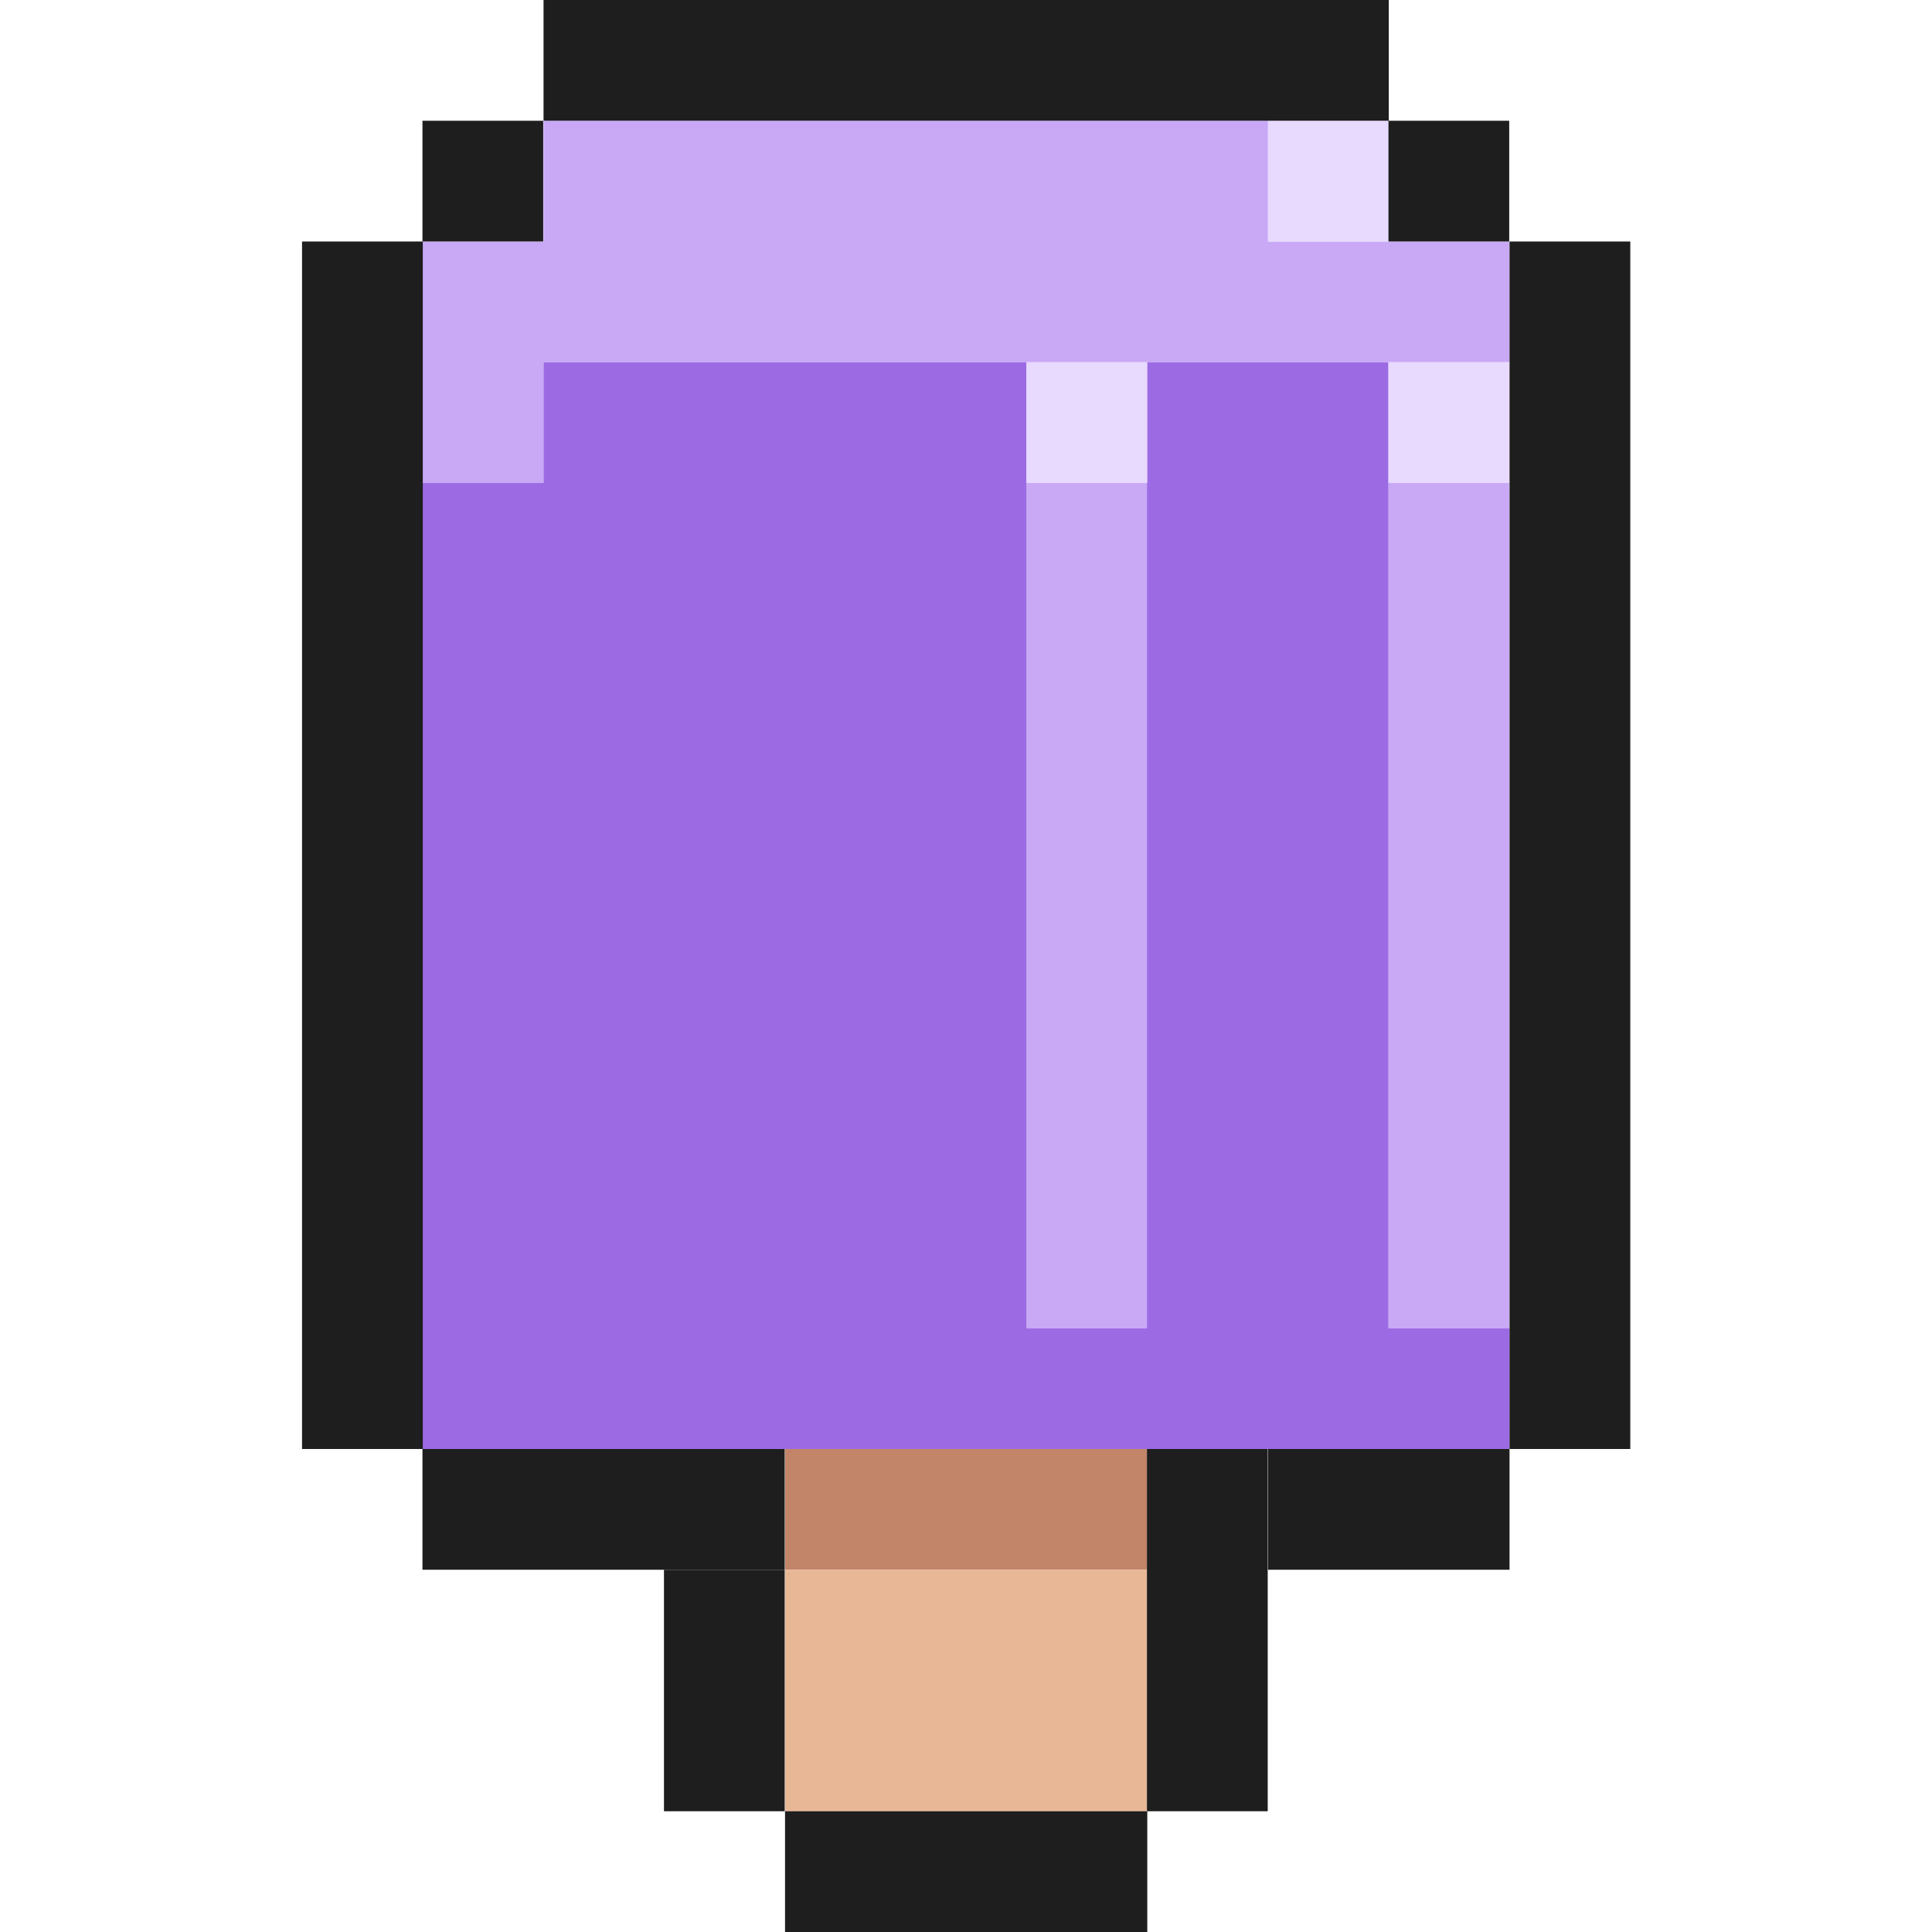 <?xml version="1.0" encoding="utf-8"?>
<!-- Generator: Adobe Illustrator 25.3.1, SVG Export Plug-In . SVG Version: 6.00 Build 0)  -->
<svg version="1.1" id="Layer_1" xmlns="http://www.w3.org/2000/svg" xmlns:xlink="http://www.w3.org/1999/xlink" x="0px" y="0px"
	 viewBox="0 0 60 60" style="enable-background:new 0 0 60 60;" xml:space="preserve" width="16" height="16">
<style type="text/css">
	.st0{fill:#C28569;}
	.st1{fill:#C9A9F6;}
	.st2{fill:#9C6BE4;}
	.st3{fill:#E8B796;}
	.st4{fill:#E8D9FF;}
	.st5{fill:#1E1E1E;}
</style>
<g>
	<rect x="24.38" y="45" class="st0" width="11.25" height="3.75"/>
	<rect x="31.88" y="15" class="st1" width="3.75" height="26.25"/>
	<rect x="43.12" y="15" class="st1" width="3.75" height="26.25"/>
	<polygon class="st1" points="39.38,7.5 39.38,3.75 16.88,3.75 16.88,7.5 13.12,7.5 13.12,15 16.88,15 16.88,11.25 46.88,11.25 
		46.88,7.5 	"/>
	<polygon class="st2" points="43.12,11.25 35.62,11.25 35.62,41.25 31.88,41.25 31.88,11.25 16.88,11.25 16.88,15 13.12,15 
		13.12,45 46.88,45 46.88,41.25 43.12,41.25 	"/>
	<rect x="24.38" y="48.75" class="st3" width="11.25" height="7.5"/>
	<rect x="43.12" y="11.25" class="st4" width="3.75" height="3.75"/>
	<rect x="31.88" y="11.25" class="st4" width="3.75" height="3.75"/>
	<rect x="39.38" y="3.75" class="st4" width="3.75" height="3.75"/>
	<rect x="16.88" class="st5" width="26.25" height="3.75"/>
	<rect x="43.12" y="3.75" class="st5" width="3.75" height="3.75"/>
	<rect x="13.12" y="3.75" class="st5" width="3.75" height="3.75"/>
	<rect x="9.38" y="7.5" class="st5" width="3.75" height="37.5"/>
	<rect x="13.12" y="45" class="st5" width="11.25" height="3.75"/>
	<rect x="20.62" y="48.75" class="st5" width="3.75" height="7.5"/>
	<rect x="24.38" y="56.25" class="st5" width="11.25" height="3.75"/>
	<rect x="35.62" y="45" class="st5" width="3.75" height="11.25"/>
	<rect x="39.38" y="45" class="st5" width="7.5" height="3.75"/>
	<rect x="46.88" y="7.5" class="st5" width="3.75" height="37.5"/>
</g>
</svg>
